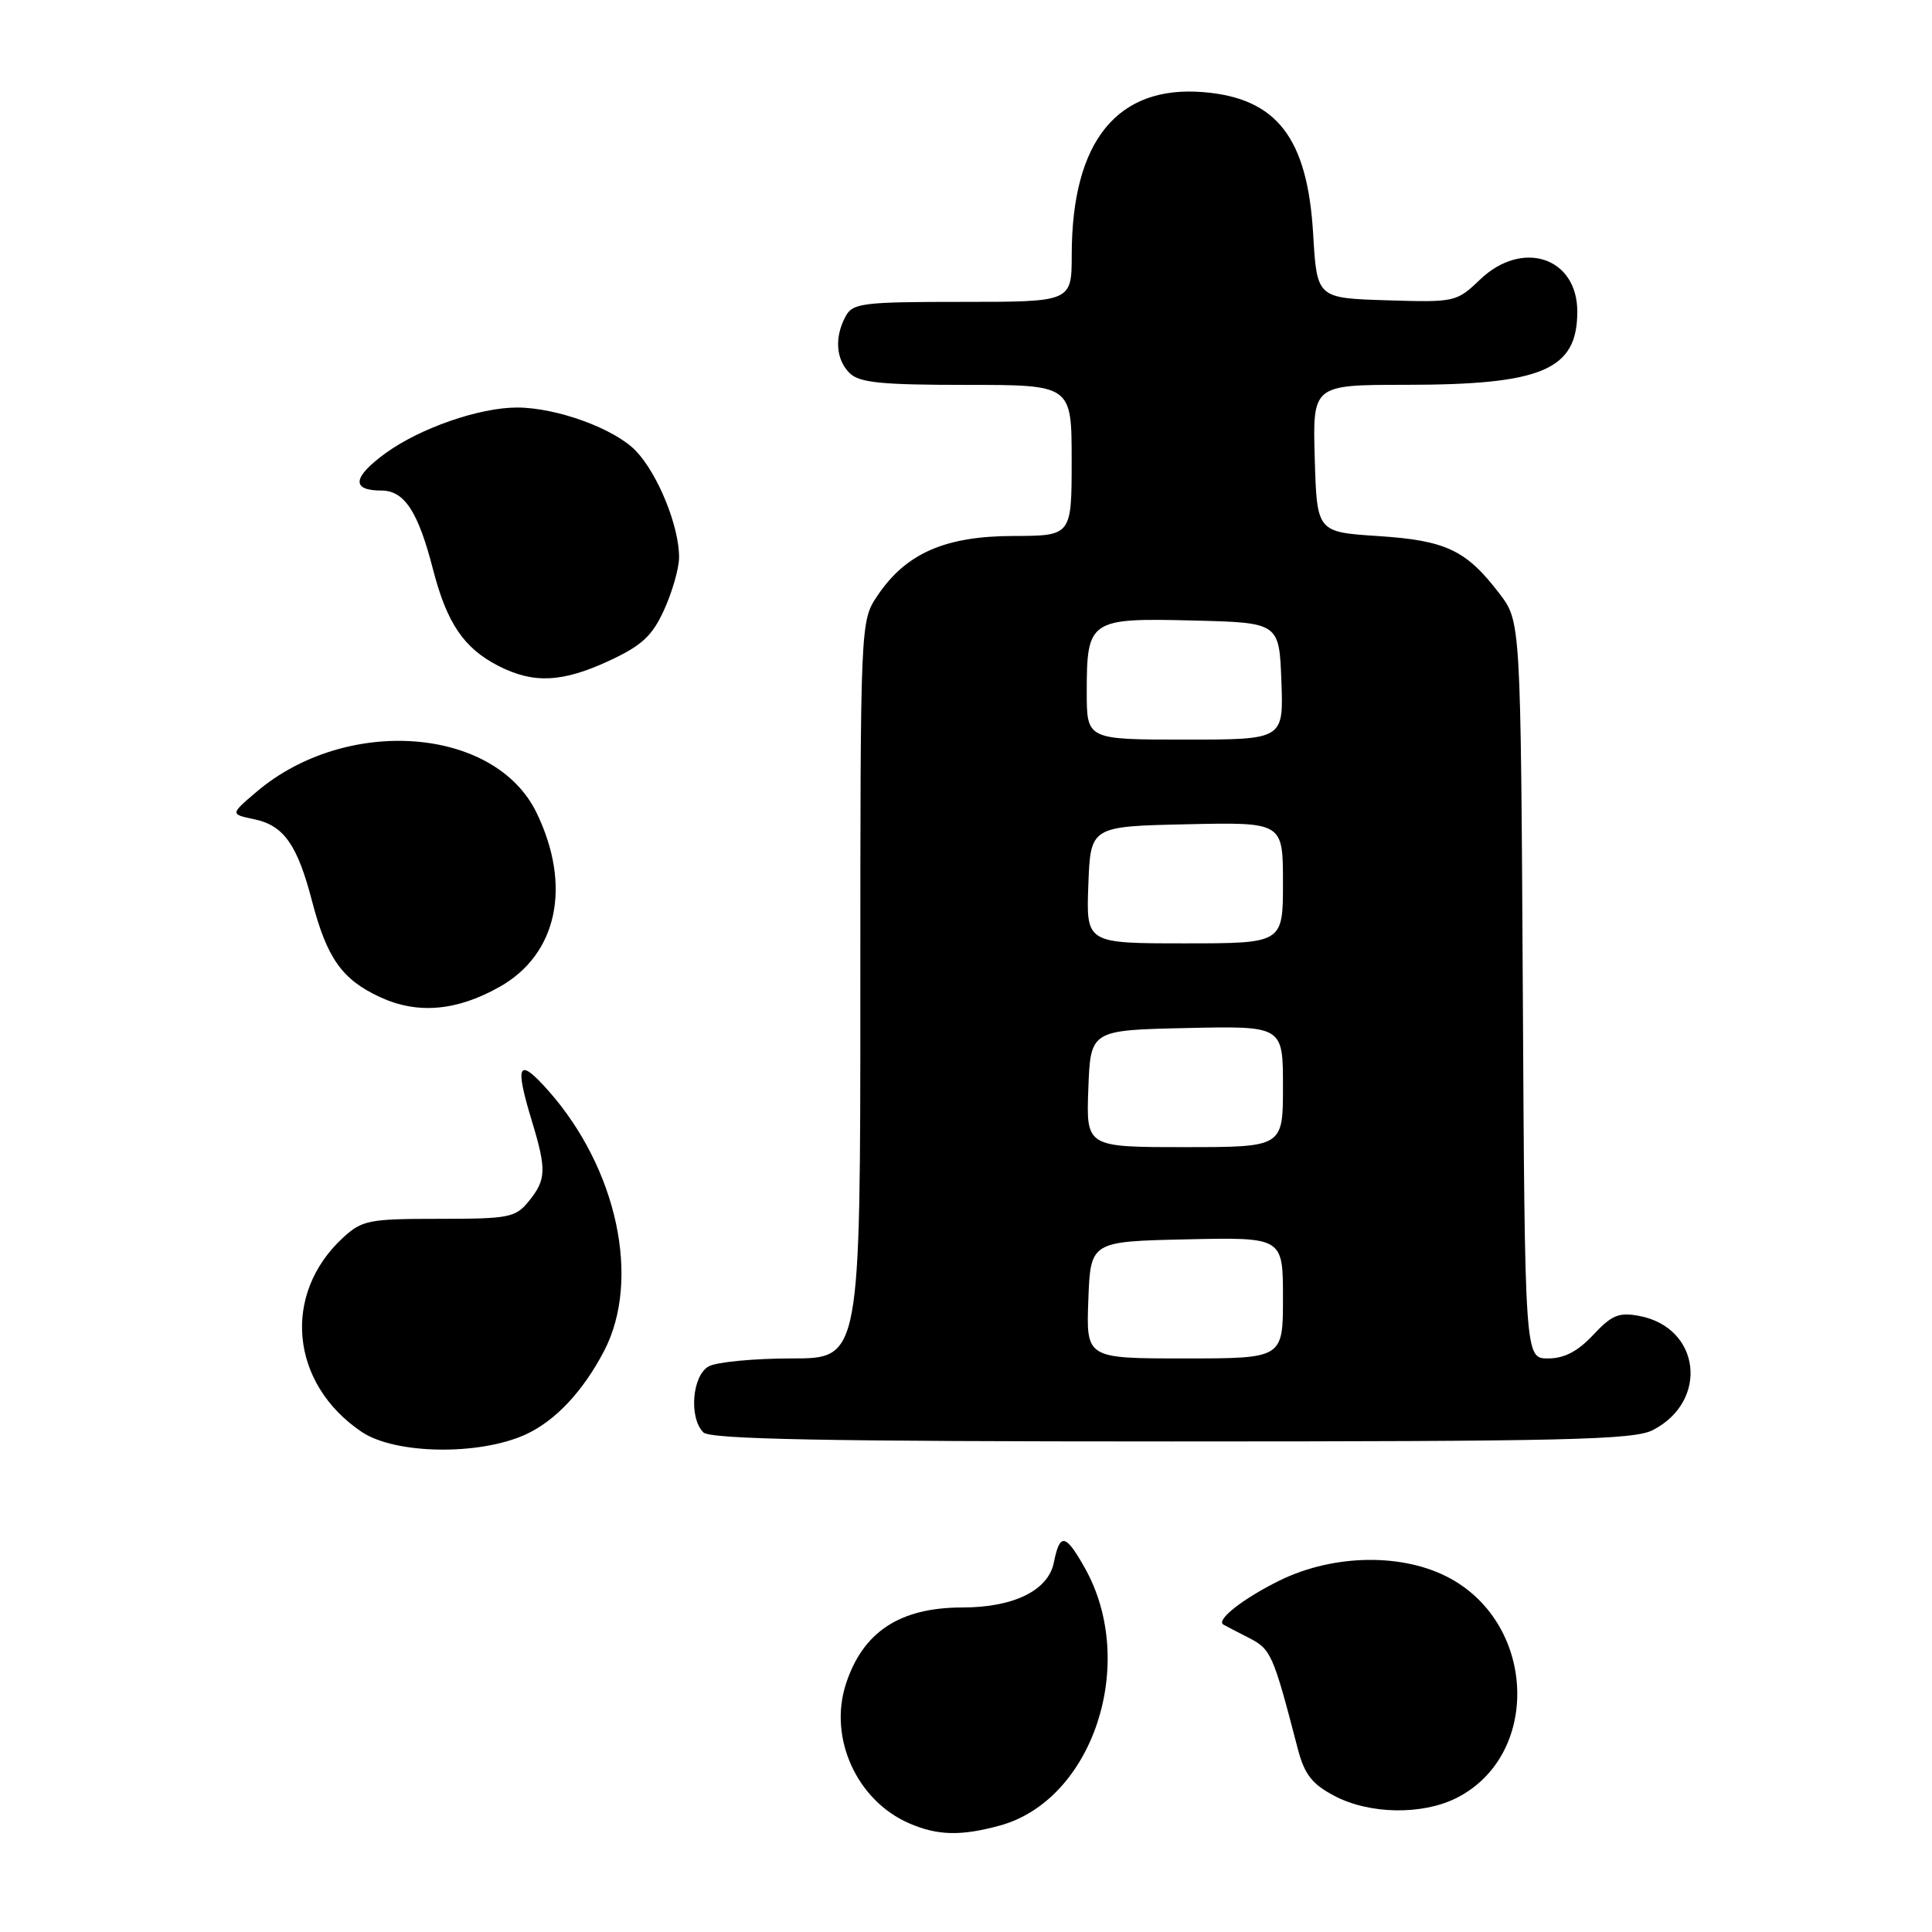 <?xml version="1.0" encoding="UTF-8" standalone="no"?>
<!DOCTYPE svg PUBLIC "-//W3C//DTD SVG 1.1//EN" "http://www.w3.org/Graphics/SVG/1.1/DTD/svg11.dtd" >
<svg xmlns="http://www.w3.org/2000/svg" xmlns:xlink="http://www.w3.org/1999/xlink" version="1.1" viewBox="0 0 256 256">
 <g >
 <path fill="currentColor"
d=" M 132.50 241.89 C 144.83 238.50 150.82 220.35 143.75 207.77 C 141.18 203.20 140.44 203.07 139.64 207.04 C 138.90 210.75 134.31 213.00 127.50 213.00 C 119.22 213.00 114.30 216.25 112.07 223.19 C 109.78 230.32 113.54 238.58 120.45 241.59 C 124.22 243.23 127.33 243.31 132.50 241.89 Z  M 192.98 238.25 C 204.08 232.67 203.63 215.47 192.22 209.18 C 186.06 205.78 176.81 205.88 169.59 209.41 C 164.76 211.78 161.06 214.67 162.11 215.27 C 162.32 215.40 163.83 216.18 165.45 217.01 C 168.43 218.54 168.67 219.07 171.97 231.75 C 172.85 235.11 173.85 236.40 176.79 237.95 C 181.43 240.41 188.43 240.53 192.98 238.25 Z  M 69.62 190.09 C 73.56 188.30 77.26 184.36 80.05 179.00 C 84.96 169.57 81.78 154.80 72.64 144.50 C 68.65 140.01 68.16 140.93 70.49 148.59 C 72.43 154.99 72.38 156.31 70.09 159.14 C 68.31 161.34 67.48 161.50 58.17 161.50 C 48.89 161.50 47.97 161.68 45.45 164.00 C 37.32 171.50 38.46 183.35 47.92 189.73 C 52.35 192.71 63.44 192.89 69.62 190.09 Z  M 219.02 189.49 C 226.46 185.64 225.33 175.94 217.27 174.38 C 214.52 173.85 213.59 174.23 211.11 176.88 C 209.07 179.06 207.28 180.00 205.13 180.00 C 202.05 180.00 202.05 180.00 201.78 131.17 C 201.50 82.34 201.50 82.34 198.68 78.65 C 194.29 72.89 191.59 71.61 182.59 71.03 C 174.50 70.50 174.50 70.50 174.21 60.75 C 173.93 51.00 173.93 51.00 186.21 50.99 C 204.38 50.99 209.00 49.02 209.00 41.28 C 209.00 34.09 201.71 31.69 196.12 37.04 C 192.99 40.03 192.79 40.07 183.72 39.79 C 174.50 39.50 174.50 39.50 174.00 31.00 C 173.25 18.27 169.19 13.01 159.48 12.21 C 148.05 11.26 142.02 18.69 142.01 33.75 C 142.00 40.00 142.00 40.00 127.54 40.00 C 114.26 40.00 112.99 40.16 112.04 41.93 C 110.55 44.71 110.76 47.62 112.57 49.43 C 113.85 50.71 116.74 51.00 128.07 51.00 C 142.00 51.00 142.00 51.00 142.00 61.00 C 142.00 71.00 142.00 71.00 134.25 71.02 C 125.24 71.04 120.05 73.31 116.28 78.91 C 114.00 82.30 114.00 82.30 114.00 131.15 C 114.00 180.00 114.00 180.00 104.93 180.00 C 99.95 180.00 95.00 180.47 93.93 181.04 C 91.72 182.22 91.25 187.85 93.20 189.80 C 94.11 190.71 109.26 191.00 155.25 191.00 C 207.57 191.00 216.51 190.79 219.02 189.49 Z  M 66.19 130.77 C 73.86 126.46 75.79 117.39 71.10 107.70 C 65.58 96.29 45.87 94.82 33.98 104.93 C 30.50 107.89 30.50 107.89 33.71 108.56 C 37.60 109.38 39.40 111.92 41.35 119.41 C 43.32 126.96 45.31 129.78 50.33 132.11 C 55.29 134.42 60.49 133.98 66.19 130.77 Z  M 80.79 87.52 C 85.07 85.52 86.44 84.25 88.01 80.78 C 89.08 78.43 89.97 75.32 89.98 73.88 C 90.01 69.78 87.19 62.81 84.25 59.74 C 81.43 56.80 73.76 54.00 68.50 54.00 C 63.53 54.00 55.69 56.72 51.13 60.02 C 46.71 63.23 46.49 65.00 50.54 65.00 C 53.58 65.00 55.41 67.79 57.38 75.46 C 59.22 82.59 61.47 85.90 66.07 88.25 C 70.73 90.62 74.52 90.44 80.79 87.52 Z  M 144.21 172.25 C 144.50 164.50 144.50 164.50 157.25 164.22 C 170.00 163.94 170.00 163.94 170.00 171.97 C 170.00 180.00 170.00 180.00 156.96 180.00 C 143.92 180.00 143.92 180.00 144.21 172.25 Z  M 144.21 144.25 C 144.50 136.50 144.50 136.50 157.25 136.22 C 170.00 135.94 170.00 135.94 170.00 143.97 C 170.00 152.00 170.00 152.00 156.96 152.00 C 143.92 152.00 143.92 152.00 144.21 144.25 Z  M 144.21 117.25 C 144.50 109.50 144.50 109.50 157.25 109.22 C 170.00 108.94 170.00 108.94 170.00 116.97 C 170.00 125.00 170.00 125.00 156.96 125.00 C 143.92 125.00 143.92 125.00 144.21 117.25 Z  M 144.00 91.69 C 144.00 82.13 144.38 81.88 158.01 82.22 C 169.50 82.50 169.50 82.50 169.79 90.25 C 170.08 98.00 170.08 98.00 157.04 98.00 C 144.00 98.00 144.00 98.00 144.00 91.69 Z "/>
</g>
</svg>